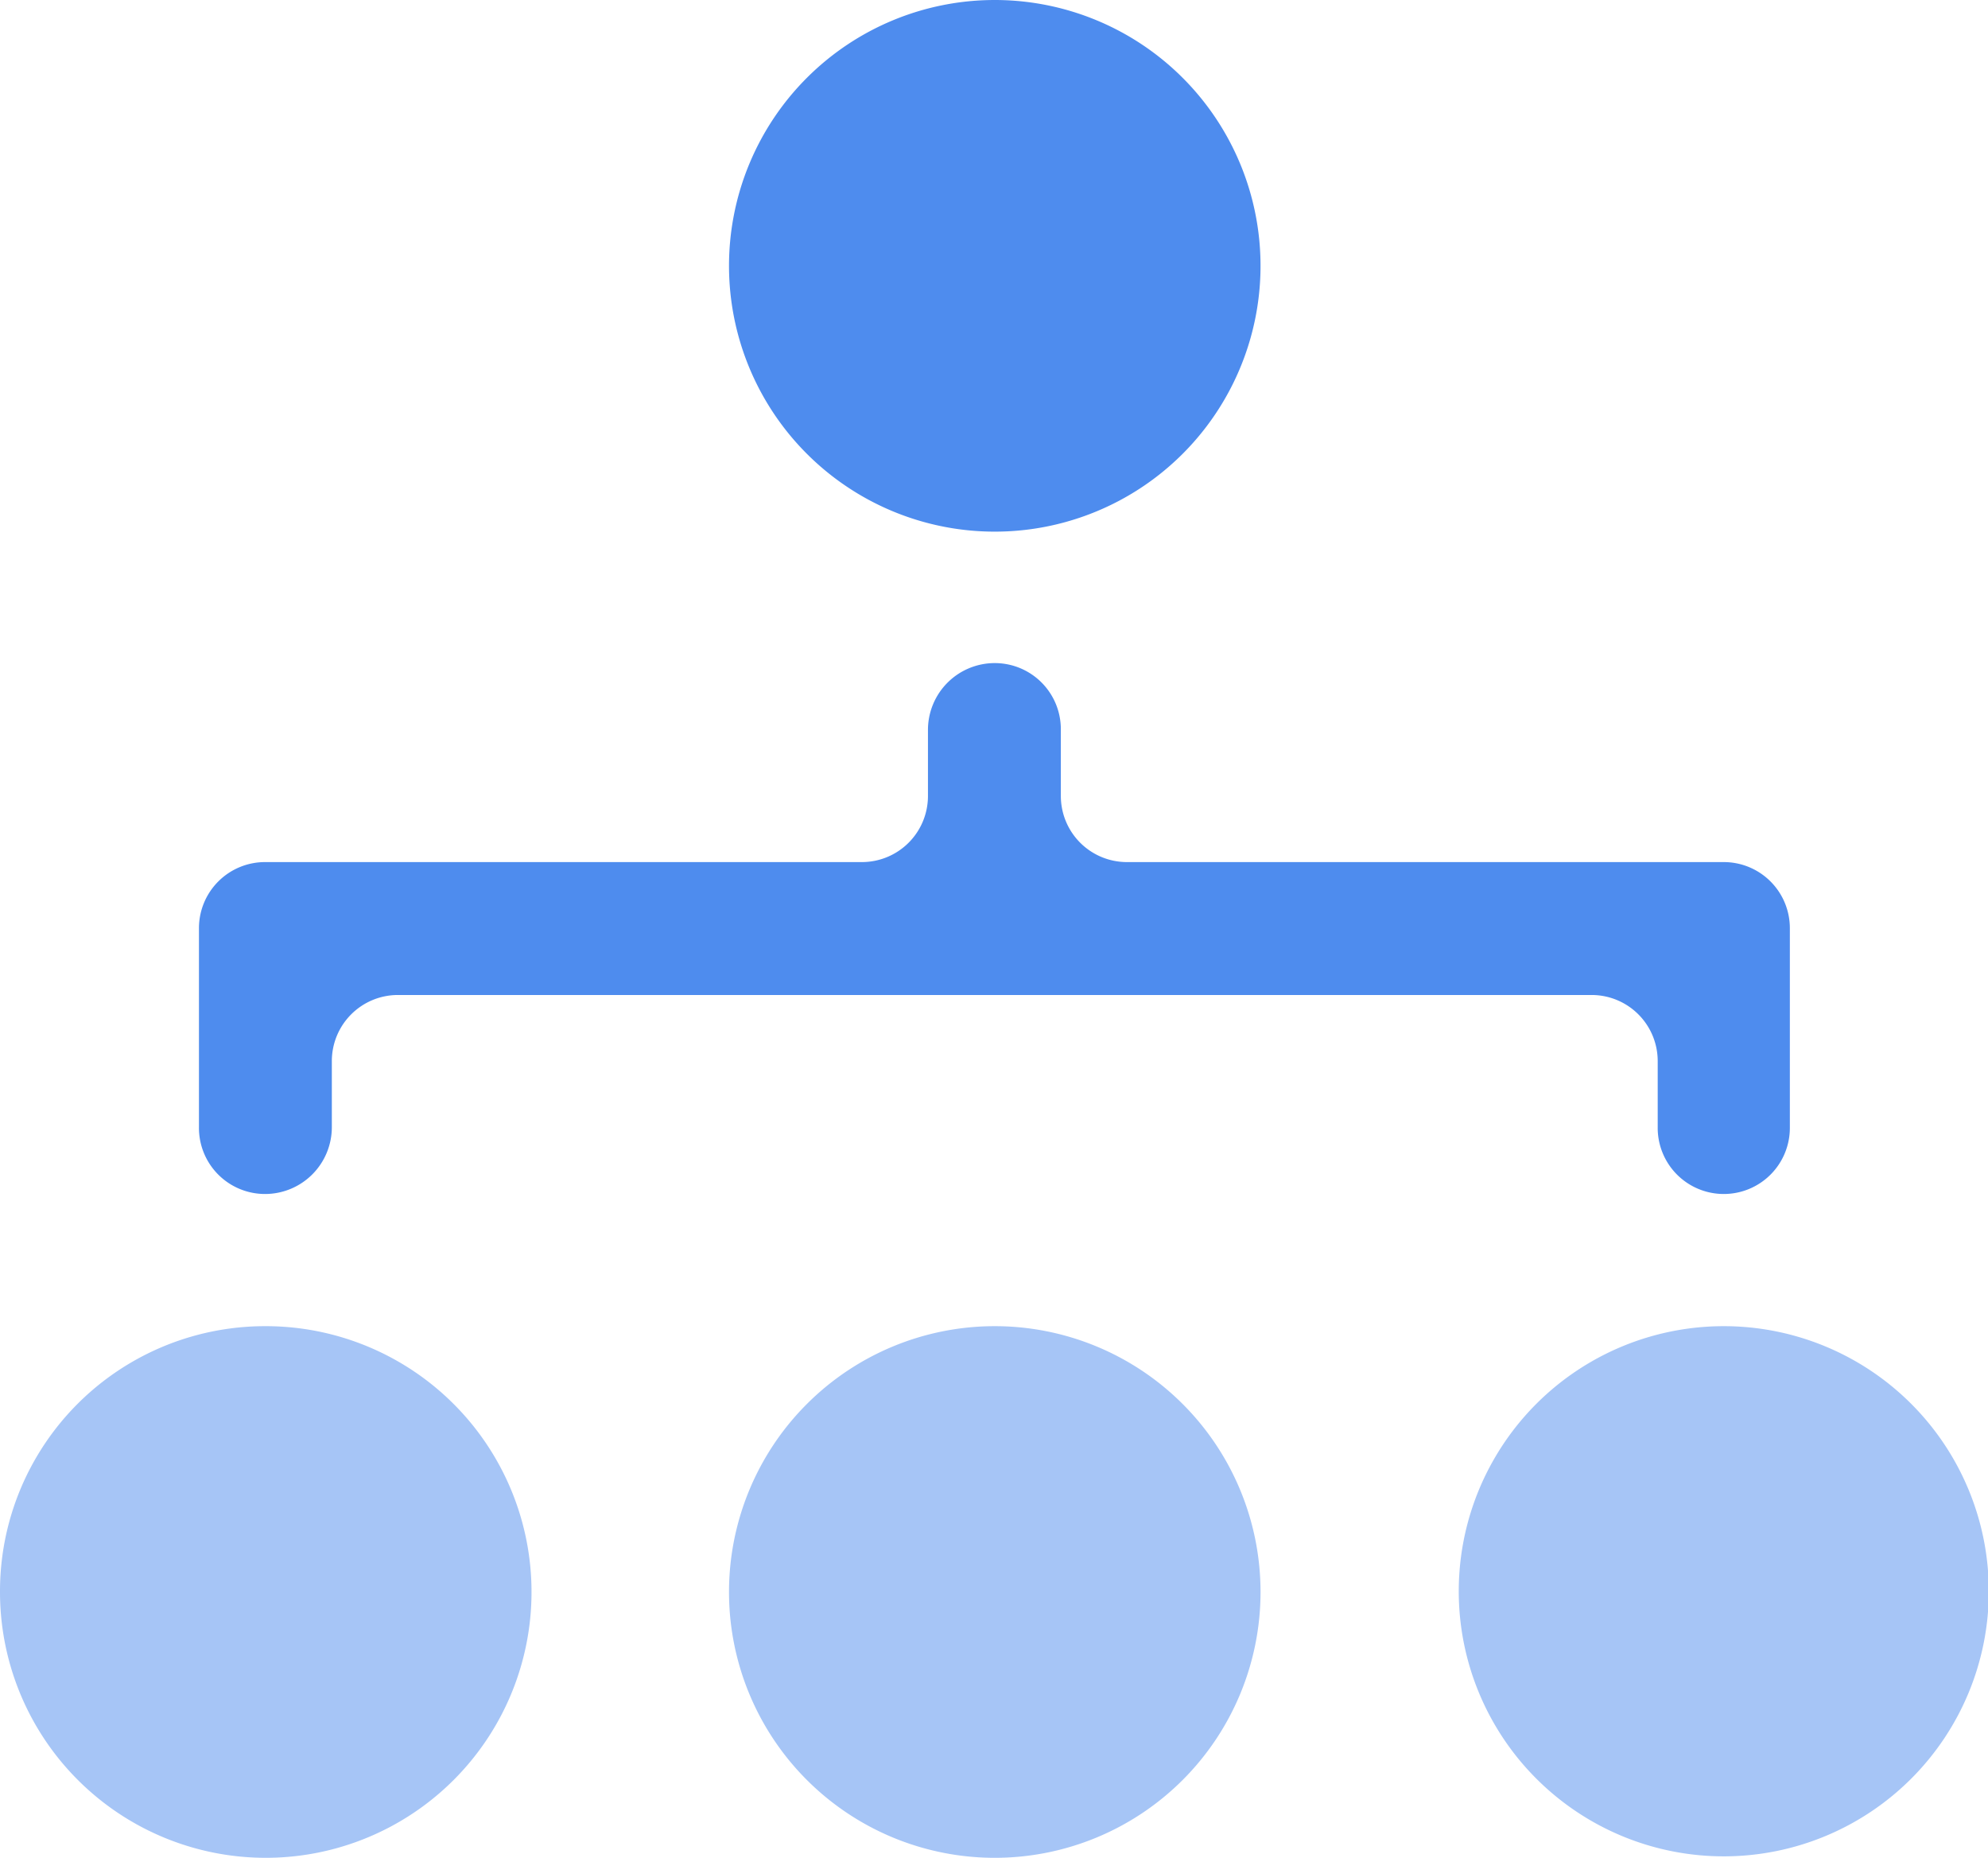 <?xml version="1.0" standalone="no"?><!DOCTYPE svg PUBLIC "-//W3C//DTD SVG 1.1//EN" "http://www.w3.org/Graphics/SVG/1.1/DTD/svg11.dtd"><svg t="1567058446766" class="icon" viewBox="0 0 1096 1024" version="1.1" xmlns="http://www.w3.org/2000/svg" p-id="6351" xmlns:xlink="http://www.w3.org/1999/xlink" width="214.062" height="200"><defs><style type="text/css"></style></defs><path d="M401.909 146.112A146.516 146.516 0 1 0 548.425 0a146.516 146.516 0 0 0-146.516 146.112zM219.37 548.425h658.11a36.427 36.427 0 0 1 36.427 36.427v36.427a36.427 36.427 0 0 0 36.427 36.831 36.427 36.427 0 0 0 36.427-36.831v-109.685a36.427 36.427 0 0 0-36.427-36.427h-329.055a36.427 36.427 0 0 1-36.427-36.427v-36.831a36.427 36.427 0 0 0-36.427-36.427 36.831 36.831 0 0 0-36.831 36.427v36.831a36.427 36.427 0 0 1-36.427 36.427H146.112a36.427 36.427 0 0 0-36.427 36.427v109.685a36.427 36.427 0 0 0 36.427 36.831 36.831 36.831 0 0 0 36.831-36.831v-36.427a36.427 36.427 0 0 1 36.427-36.427z" fill="#4E8CEE" p-id="6352"></path><path d="M0 877.48a146.516 146.516 0 1 0 146.112-146.516A146.112 146.112 0 0 0 0 877.48zM804.222 877.48a146.112 146.112 0 1 0 146.112-146.516 146.112 146.112 0 0 0-146.112 146.516zM401.909 877.48a146.516 146.516 0 1 0 146.516-146.516 146.516 146.516 0 0 0-146.516 146.516z" fill="#A6C5F6" p-id="6353"></path></svg>